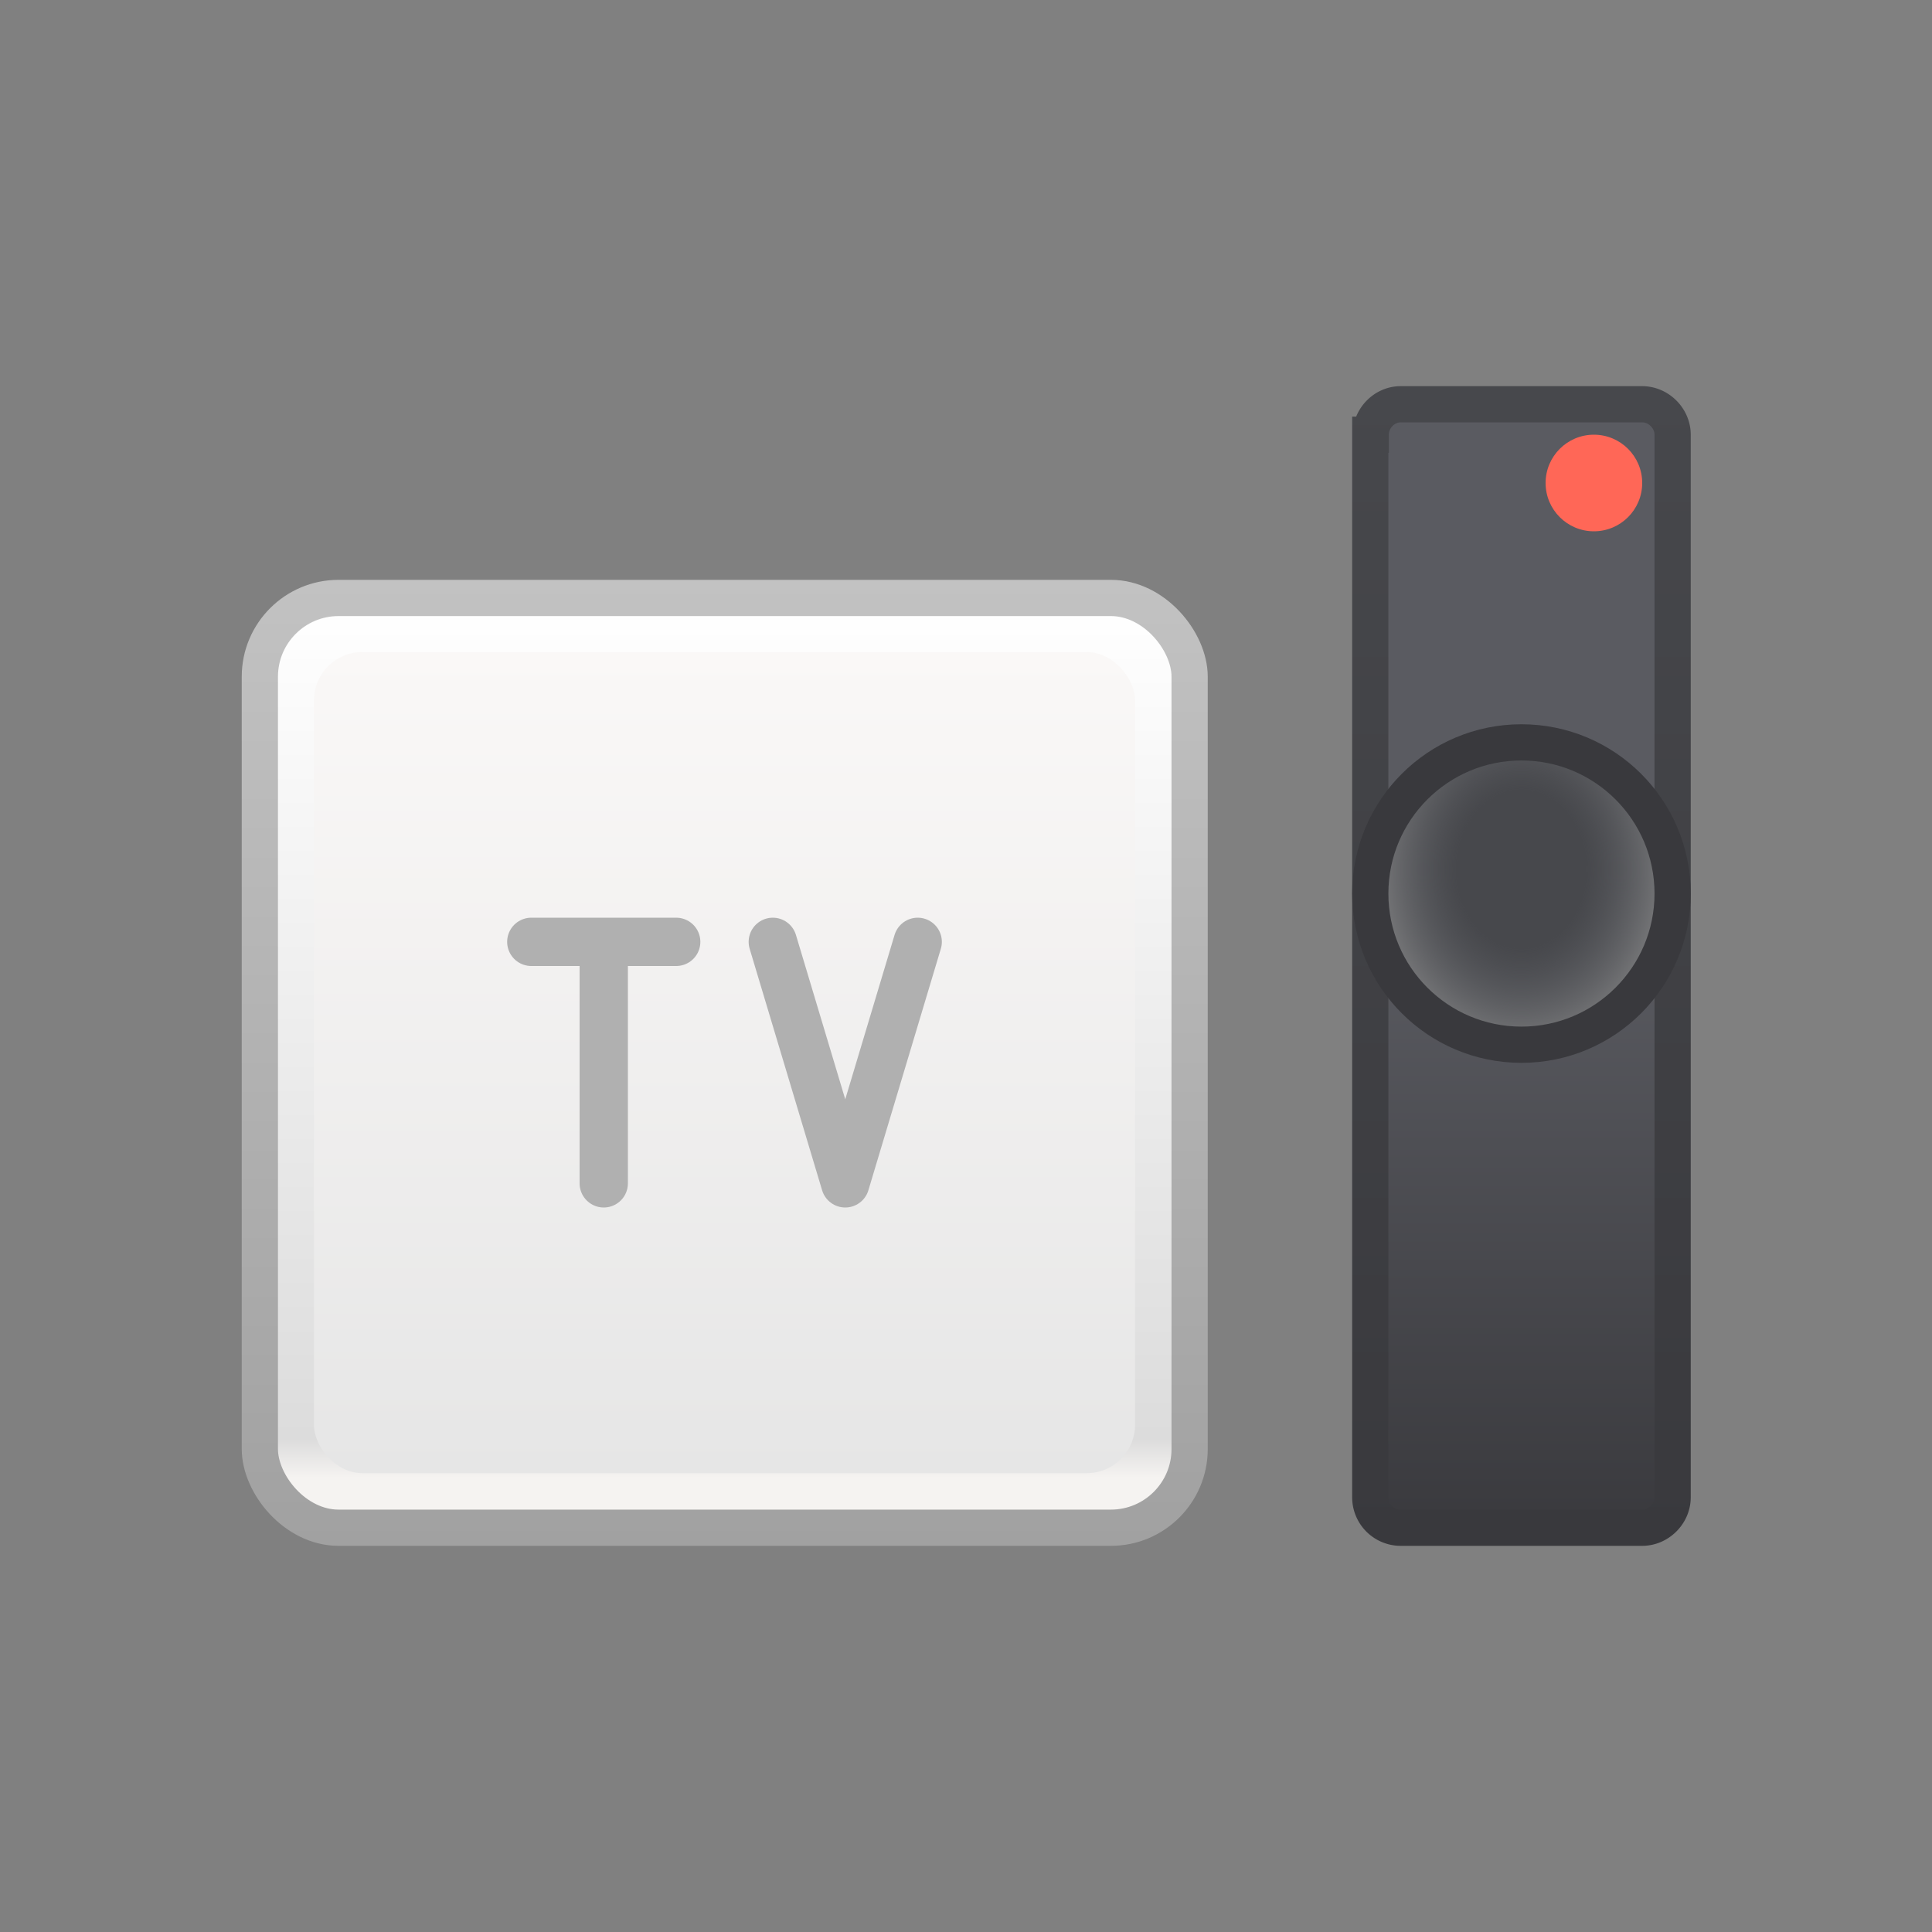 <svg xmlns="http://www.w3.org/2000/svg" width="40" height="40" fill="none"><rect width="100%" height="100%" fill="#808080" stroke="none"/><path fill="url(#paint0_linear)" stroke="url(#paint1_linear)" stroke-width=".75" d="M28.38 9c0-.34.28-.63.62-.63h5c.34 0 .63.29.63.63v22c0 .34-.29.63-.63.63h-5a.63.63 0 01-.63-.63V9z"/><circle cx="31.5" cy="18.5" r="3.13" fill="#47484C"/><circle cx="31.5" cy="18.5" r="3.13" fill="url(#paint2_radial)"/><circle cx="31.5" cy="18.5" r="3.13" stroke="#39393D" stroke-width=".75"/><circle cx="33" cy="10" r="1" fill="#FF6757"/><rect width="19.25" height="19.25" x="5.38" y="12.38" fill="url(#paint3_linear)" stroke="url(#paint4_linear)" stroke-width=".75" rx="1.63"/><rect width="17" height="17" x="6.5" y="13.5" fill="url(#paint5_linear)" rx="1"/><path stroke="#B0B0B0" stroke-linecap="round" stroke-linejoin="round" d="M12.5 19.5v5m3.5-5l1.5 5 1.5-5m-5 0h-3"/><defs><linearGradient id="paint0_linear" x1="31.5" x2="31.5" y1="8" y2="32" gradientUnits="userSpaceOnUse"><stop offset=".46" stop-color="#5A5B61"/><stop offset="1" stop-color="#39393D"/></linearGradient><linearGradient id="paint1_linear" x1="31.5" x2="31.5" y1="8" y2="32" gradientUnits="userSpaceOnUse"><stop stop-color="#47484C"/><stop offset="1" stop-color="#39393D"/></linearGradient><linearGradient id="paint3_linear" x1="15" x2="15" y1="12" y2="32" gradientUnits="userSpaceOnUse"><stop offset=".02" stop-color="#fff"/><stop offset=".89" stop-color="#DCDCDC"/><stop offset=".93" stop-color="#F5F3F1"/></linearGradient><linearGradient id="paint4_linear" x1="15" x2="15" y1="12" y2="32" gradientUnits="userSpaceOnUse"><stop stop-color="#C2C2C2"/><stop offset="1" stop-color="#A1A1A1"/></linearGradient><linearGradient id="paint5_linear" x1="15" x2="15" y1="13.5" y2="30.5" gradientUnits="userSpaceOnUse"><stop stop-color="#FAF8F7"/><stop offset="1" stop-color="#E6E6E6"/></linearGradient><radialGradient id="paint2_radial" cx="0" cy="0" r="1" gradientTransform="matrix(0 4.5 -3.693 0 31.5 18)" gradientUnits="userSpaceOnUse"><stop offset=".36" stop-color="#616369" stop-opacity="0"/><stop offset=".91" stop-color="#8B8B8B"/><stop offset=".96" stop-color="#616369" stop-opacity="0"/></radialGradient></defs></svg>